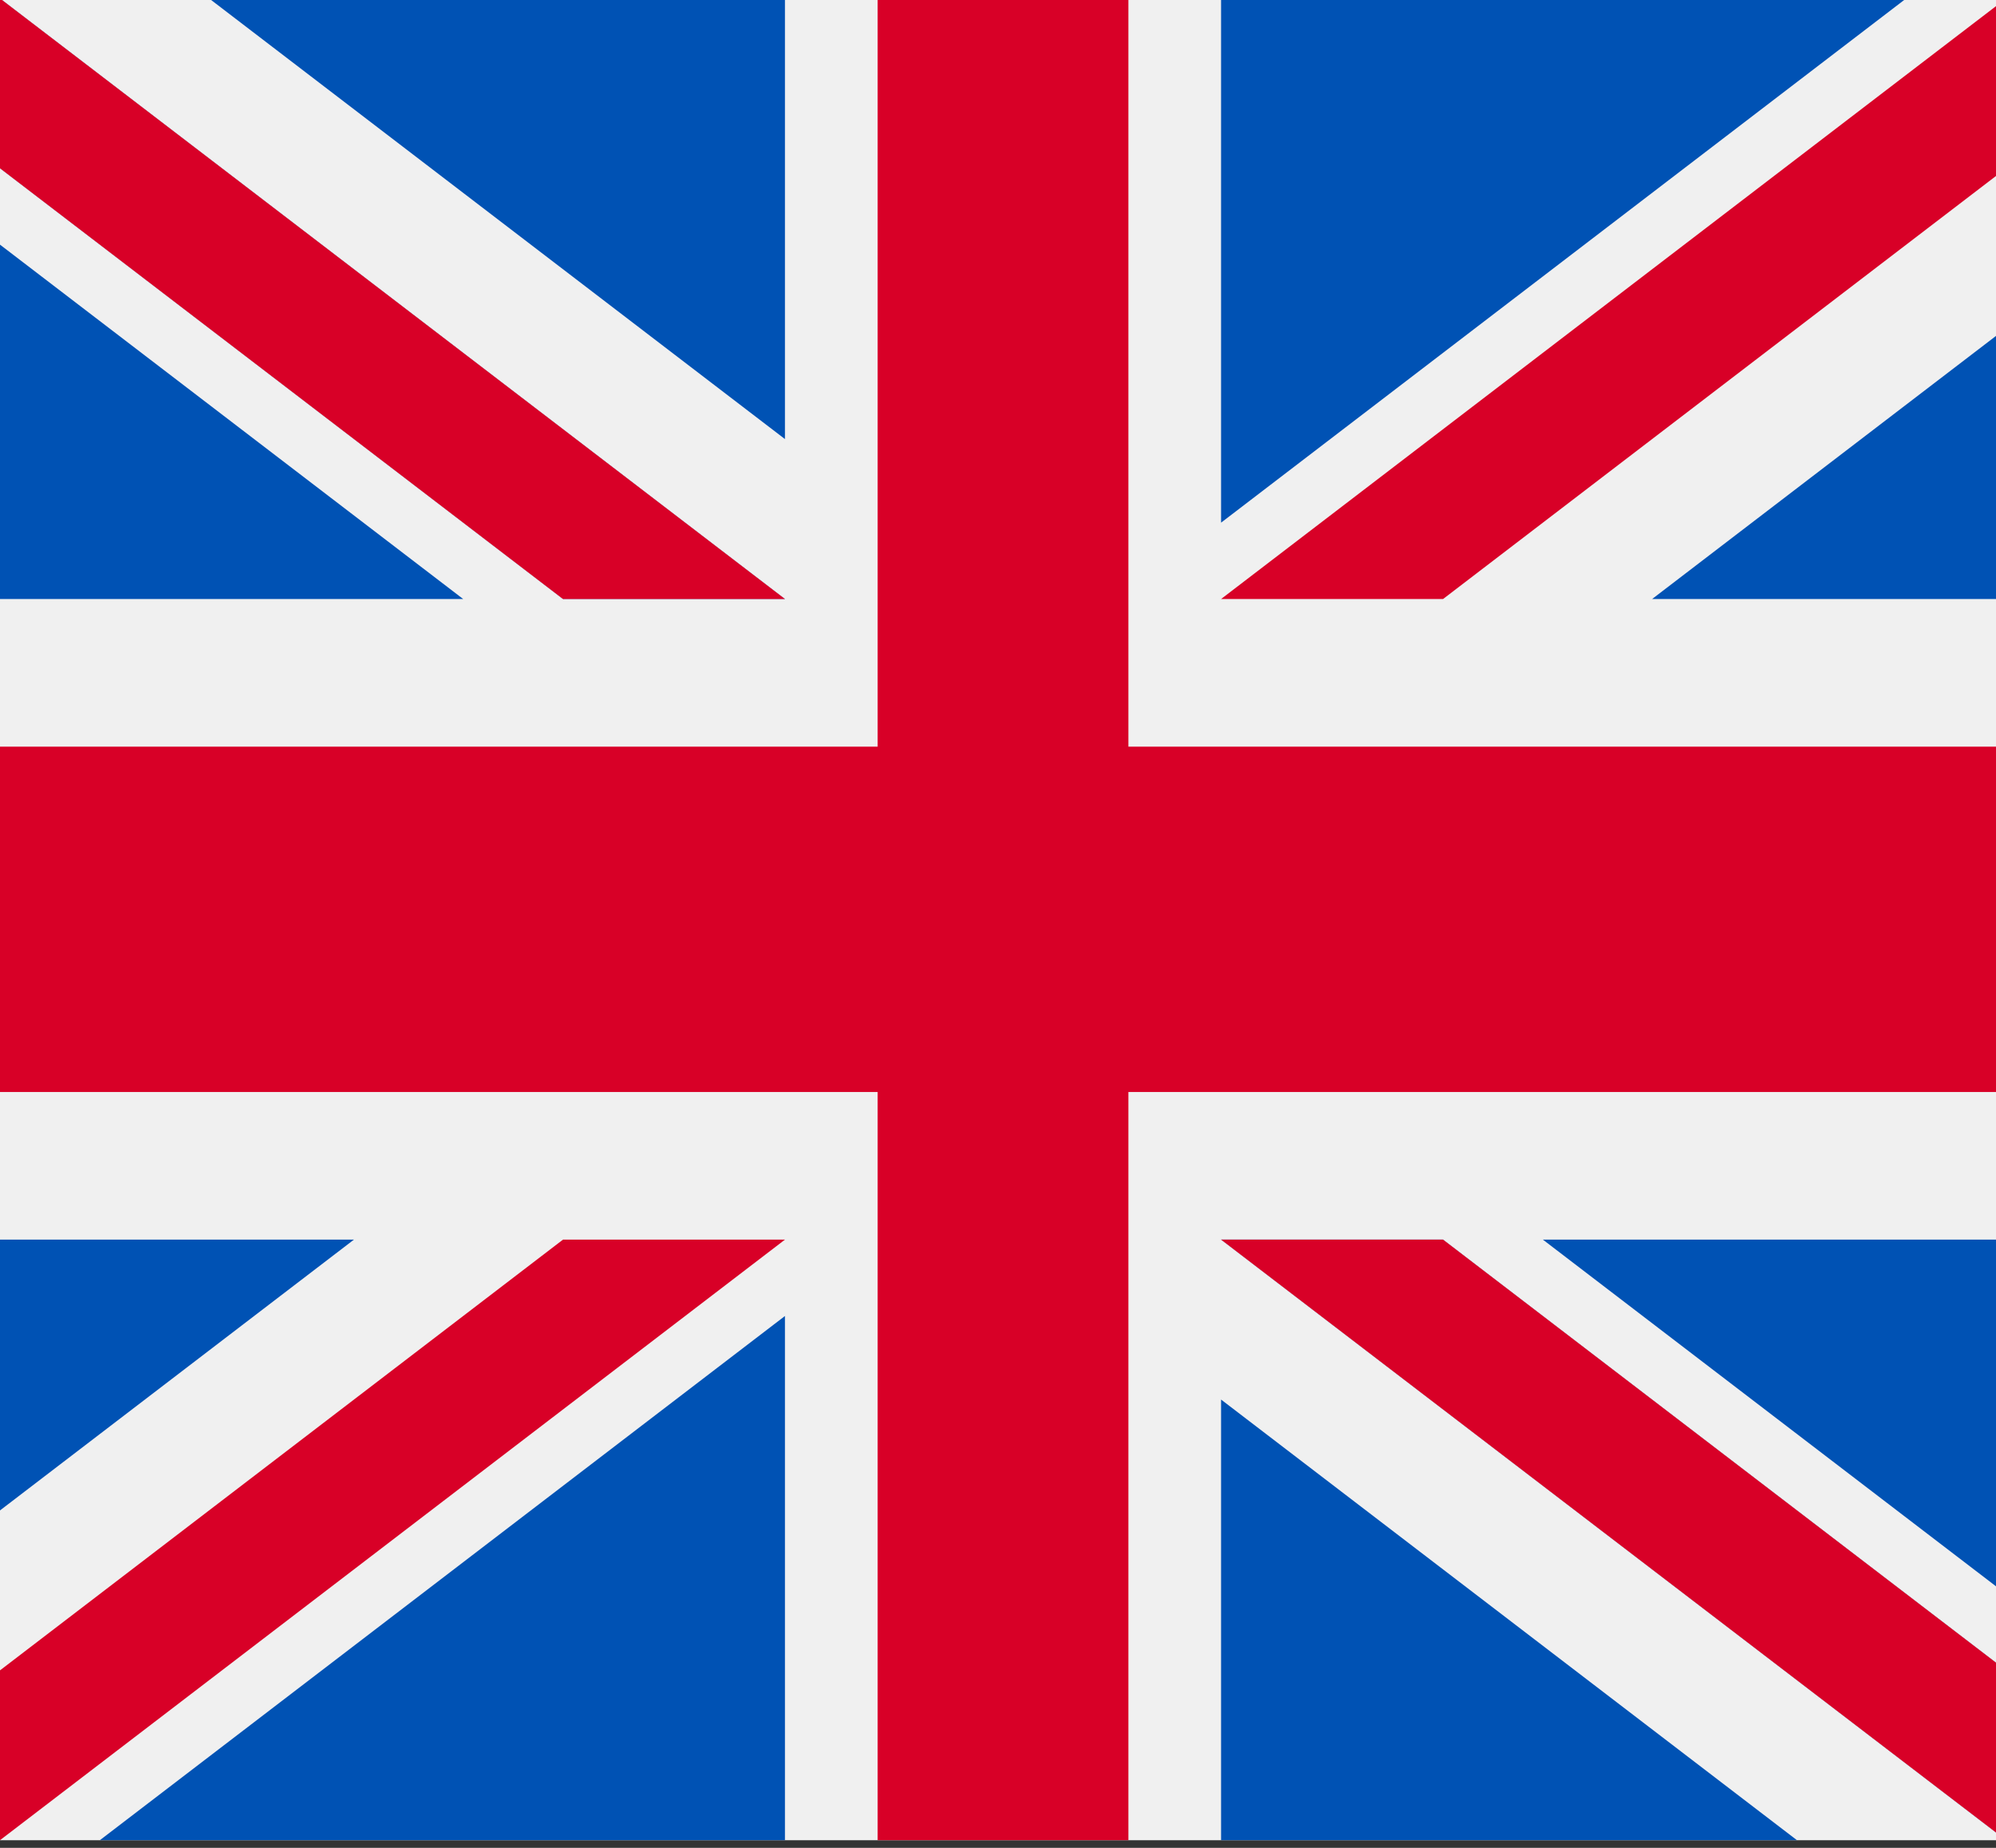 <?xml version="1.0" encoding="UTF-8" standalone="no"?>
<svg
   version="1.1"
   id="Capa_1"
   x="0px"
   y="0px"
   viewBox="0 0 27 25"
   xml:space="preserve"
   sodipodi:docname="en-GB.svg"
   width="27"
   height="25"
   inkscape:version="1.2.1 (9c6d41e410, 2022-07-14)"
   xmlns:inkscape="http://www.inkscape.org/namespaces/inkscape"
   xmlns:sodipodi="http://sodipodi.sourceforge.net/DTD/sodipodi-0.dtd"
   xmlns="http://www.w3.org/2000/svg"
   xmlns:svg="http://www.w3.org/2000/svg"
   xmlns:rdf="http://www.w3.org/1999/02/22-rdf-syntax-ns#"
   xmlns:cc="http://creativecommons.org/ns#"
   xmlns:dc="http://purl.org/dc/elements/1.1/"><rect x="0" y="0" width="27" height="25" fill="#333333" stroke="none"/><defs
   id="defs79" /><sodipodi:namedview
   pagecolor="#ffffff"
   bordercolor="#666666"
   borderopacity="1"
   objecttolerance="10"
   gridtolerance="10"
   guidetolerance="10"
   inkscape:pageopacity="0"
   inkscape:pageshadow="2"
   inkscape:window-width="1920"
   inkscape:window-height="1017"
   id="namedview77"
   showgrid="false"
   fit-margin-top="0"
   fit-margin-left="0"
   fit-margin-right="0"
   fit-margin-bottom="0"
   inkscape:zoom="32.559998"
   inkscape:cx="13.498158"
   inkscape:cy="12.500001"
   inkscape:window-x="1352"
   inkscape:window-y="-8"
   inkscape:window-maximized="1"
   inkscape:current-layer="Capa_1"
   inkscape:showpageshadow="2"
   inkscape:pagecheckerboard="true"
   inkscape:deskcolor="#d1d1d1" />


























<g
   id="g943"
   transform="matrix(0.053,0,0,0.073,0,-6.25)"><rect
     y="85.333"
     style="fill:#f0f0f0"
     width="512"
     height="341.337"
     id="rect2"
     x="0" /><polygon
     style="fill:#d80027"
     points="224,426.662 288,426.662 288,287.996 512,287.996 512,223.996 288,223.996 288,85.33 224,85.33 224,223.996 0,223.996 0,287.996 224,287.996 "
     id="polygon4" /><g
     id="g12">
	<polygon
   style="fill:#0052b4"
   points="393.785,315.358 512,381.034 512,315.358 "
   id="polygon6" />
	<polygon
   style="fill:#0052b4"
   points="512,395.188 368.307,315.358 311.652,315.358 512,426.662 "
   id="polygon8" />
	<polygon
   style="fill:#0052b4"
   points="458.634,426.662 311.652,344.998 311.652,426.662 "
   id="polygon10" />
</g><polygon
     style="fill:#f0f0f0"
     points="512,395.188 368.307,315.358 311.652,315.358 512,426.662 "
     id="polygon14" /><polygon
     style="fill:#d80027"
     points="512,395.188 368.307,315.358 311.652,315.358 512,426.662 "
     id="polygon16" /><g
     id="g22">
	<polygon
   style="fill:#0052b4"
   points="90.341,315.356 0,365.546 0,315.356 "
   id="polygon18" />
	<polygon
   style="fill:#0052b4"
   points="200.348,329.51 200.348,426.661 25.491,426.661 "
   id="polygon20" />
</g><polygon
     style="fill:#d80027"
     points="0,395.188 0,426.662 200.348,315.358 143.693,315.358 "
     id="polygon24" /><g
     id="g32">
	<polygon
   style="fill:#0052b4"
   points="118.215,196.634 0,130.958 0,196.634 "
   id="polygon26" />
	<polygon
   style="fill:#0052b4"
   points="0,116.804 143.693,196.634 200.348,196.634 0,85.33 "
   id="polygon28" />
	<polygon
   style="fill:#0052b4"
   points="53.366,85.33 200.348,166.994 200.348,85.33 "
   id="polygon30" />
</g><polygon
     style="fill:#f0f0f0"
     points="0,116.804 143.693,196.634 200.348,196.634 0,85.33 "
     id="polygon34" /><polygon
     style="fill:#d80027"
     points="0,116.804 143.693,196.634 200.348,196.634 0,85.33 "
     id="polygon36" /><g
     id="g42">
	<polygon
   style="fill:#0052b4"
   points="421.659,196.636 512,146.446 512,196.636 "
   id="polygon38" />
	<polygon
   style="fill:#0052b4"
   points="311.652,182.482 311.652,85.331 486.509,85.331 "
   id="polygon40" />
</g><polygon
     style="fill:#d80027"
     points="512,116.804 512,85.33 311.652,196.634 368.307,196.634 "
     id="polygon44" /><g
     id="g46">
</g><g
     id="g48">
</g><g
     id="g50">
</g><g
     id="g52">
</g><g
     id="g54">
</g><g
     id="g56">
</g><g
     id="g58">
</g><g
     id="g60">
</g><g
     id="g62">
</g><g
     id="g64">
</g><g
     id="g66">
</g><g
     id="g68">
</g><g
     id="g70">
</g><g
     id="g72">
</g><g
     id="g74">
</g></g>
</svg>
